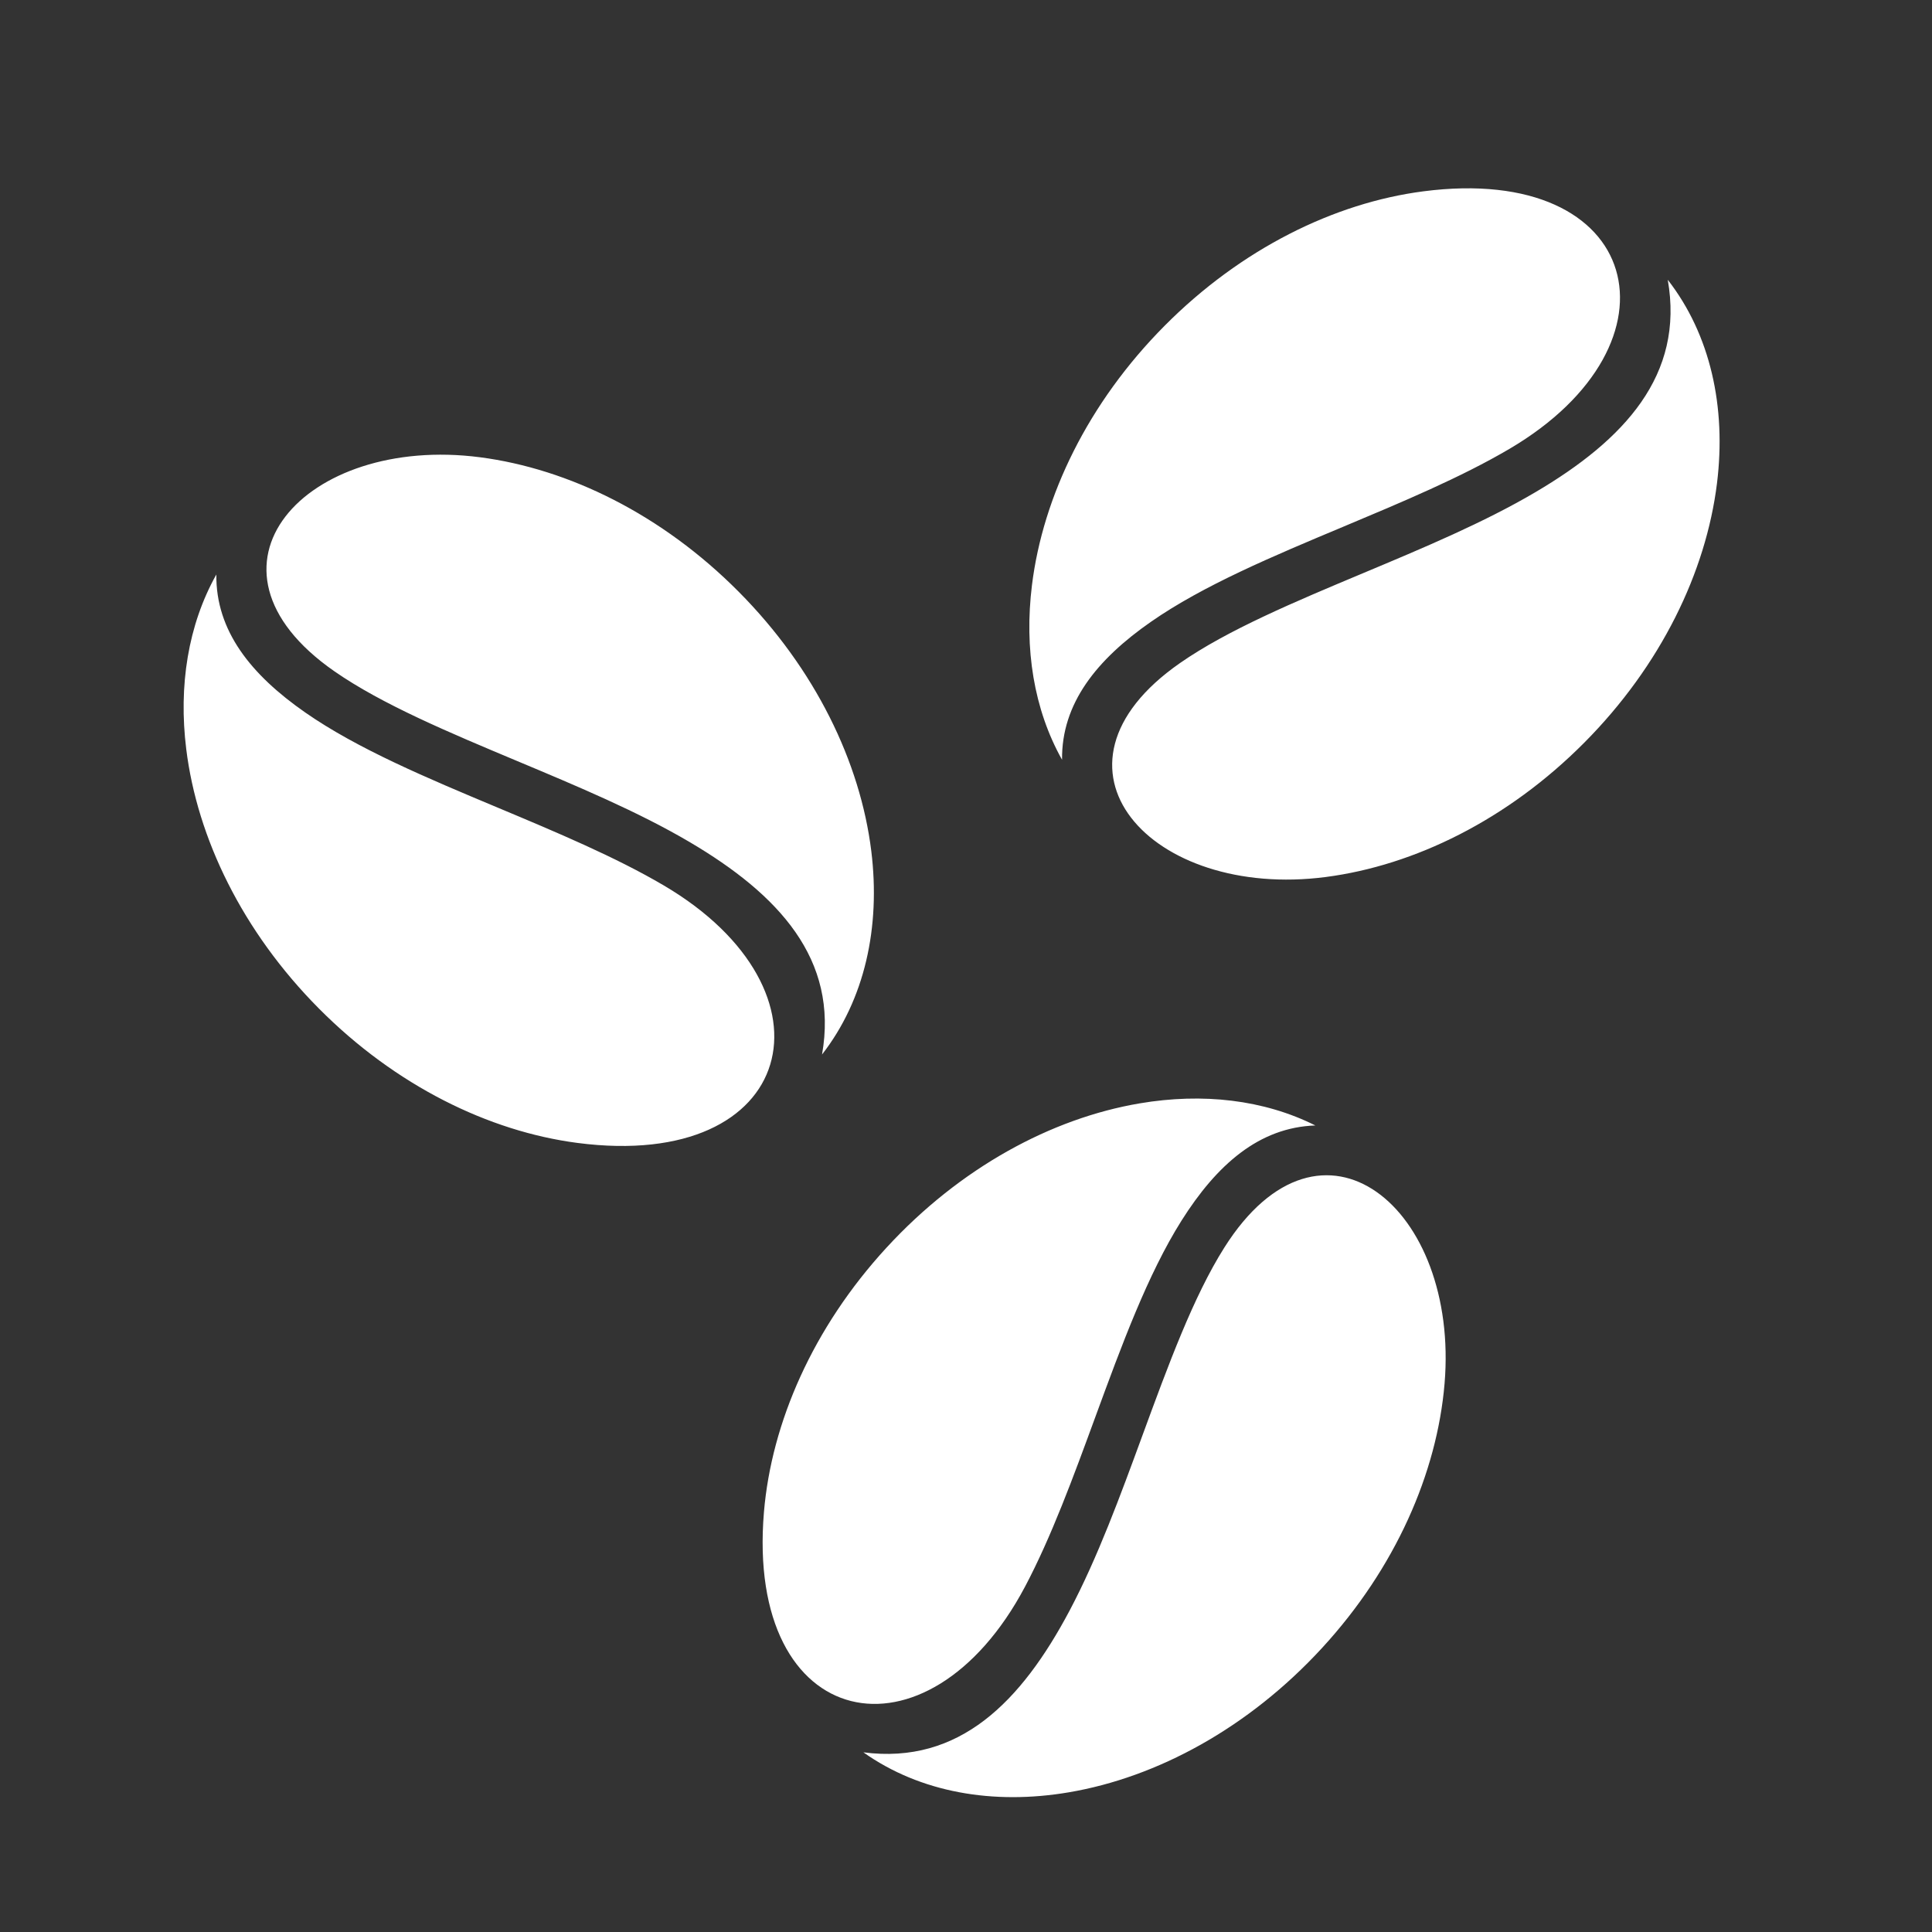 <?xml version="1.0" encoding="UTF-8"?><svg id="beans" xmlns="http://www.w3.org/2000/svg" viewBox="0 0 500 500"><rect x="0" y="0" width="500" height="500" fill="#333333" stroke="none"/><defs><style>.cls-1{fill:#fff;stroke-width:0px;}</style></defs><path class="cls-1" d="m212.74,272.91c11.07-14.22,15.17-32.97,12.75-52.65-2.84-22.98-14.5-47.18-34.34-67.14-19.83-19.96-43.95-31.79-66.91-34.78-45.26-5.89-76.51,28.37-37.73,55.37,12.3,8.56,29.72,15.86,47.42,23.28,15.51,6.5,31.24,13.09,44.56,20.94,22.98,13.54,38.61,30.3,34.25,54.99h0Zm10.7,180.59c14.7,10.42,33.62,13.67,53.17,10.35,22.83-3.87,46.47-16.63,65.52-37.34,19.05-20.71,29.77-45.34,31.72-68.42,3.84-45.48-31.81-75.15-57.02-35.18-8,12.67-14.5,30.41-21.11,48.42-5.79,15.79-11.66,31.8-18.9,45.47-12.49,23.57-28.52,39.94-53.39,36.7h0Zm116.99-162.22c-13.34-6.7-29.19-8.49-45.48-5.73-22.83,3.87-46.47,16.63-65.52,37.34-19.05,20.71-29.77,45.34-31.72,68.42-4.82,57.2,42.41,66.8,67.56,19.33,6.81-12.85,12.53-28.45,18.17-43.84,6.84-18.64,13.57-36.99,22.34-50.91,9.14-14.49,20.09-24.13,34.64-24.62h0Zm91.18-218.88c11.07,14.22,15.17,32.97,12.75,52.65-2.84,22.98-14.5,47.18-34.34,67.14-19.83,19.96-43.95,31.79-66.91,34.78-45.26,5.89-76.51-28.37-37.73-55.37,12.3-8.56,29.72-15.86,47.42-23.28,15.51-6.5,31.24-13.09,44.56-20.94,22.99-13.54,38.61-30.3,34.25-54.99h0Zm-156.76,124.21c-7.3-13.02-9.81-28.78-7.78-45.17,2.84-22.98,14.5-47.18,34.34-67.14,19.83-19.96,43.95-31.79,66.91-34.78,56.92-7.41,68.65,39.35,22.37,66.62-12.53,7.38-27.85,13.8-42.97,20.14-18.31,7.67-36.34,15.23-49.84,24.63-14.07,9.79-23.19,21.16-23.02,35.72h0Zm-218.87-47.91c-7.3,13.02-9.81,28.78-7.78,45.17,2.84,22.98,14.51,47.18,34.34,67.14,19.83,19.96,43.95,31.79,66.91,34.78,56.92,7.41,68.65-39.35,22.37-66.62-12.53-7.38-27.85-13.8-42.97-20.14-18.31-7.67-36.34-15.23-49.84-24.63-14.07-9.79-23.19-21.16-23.02-35.72h0Z"/></svg>